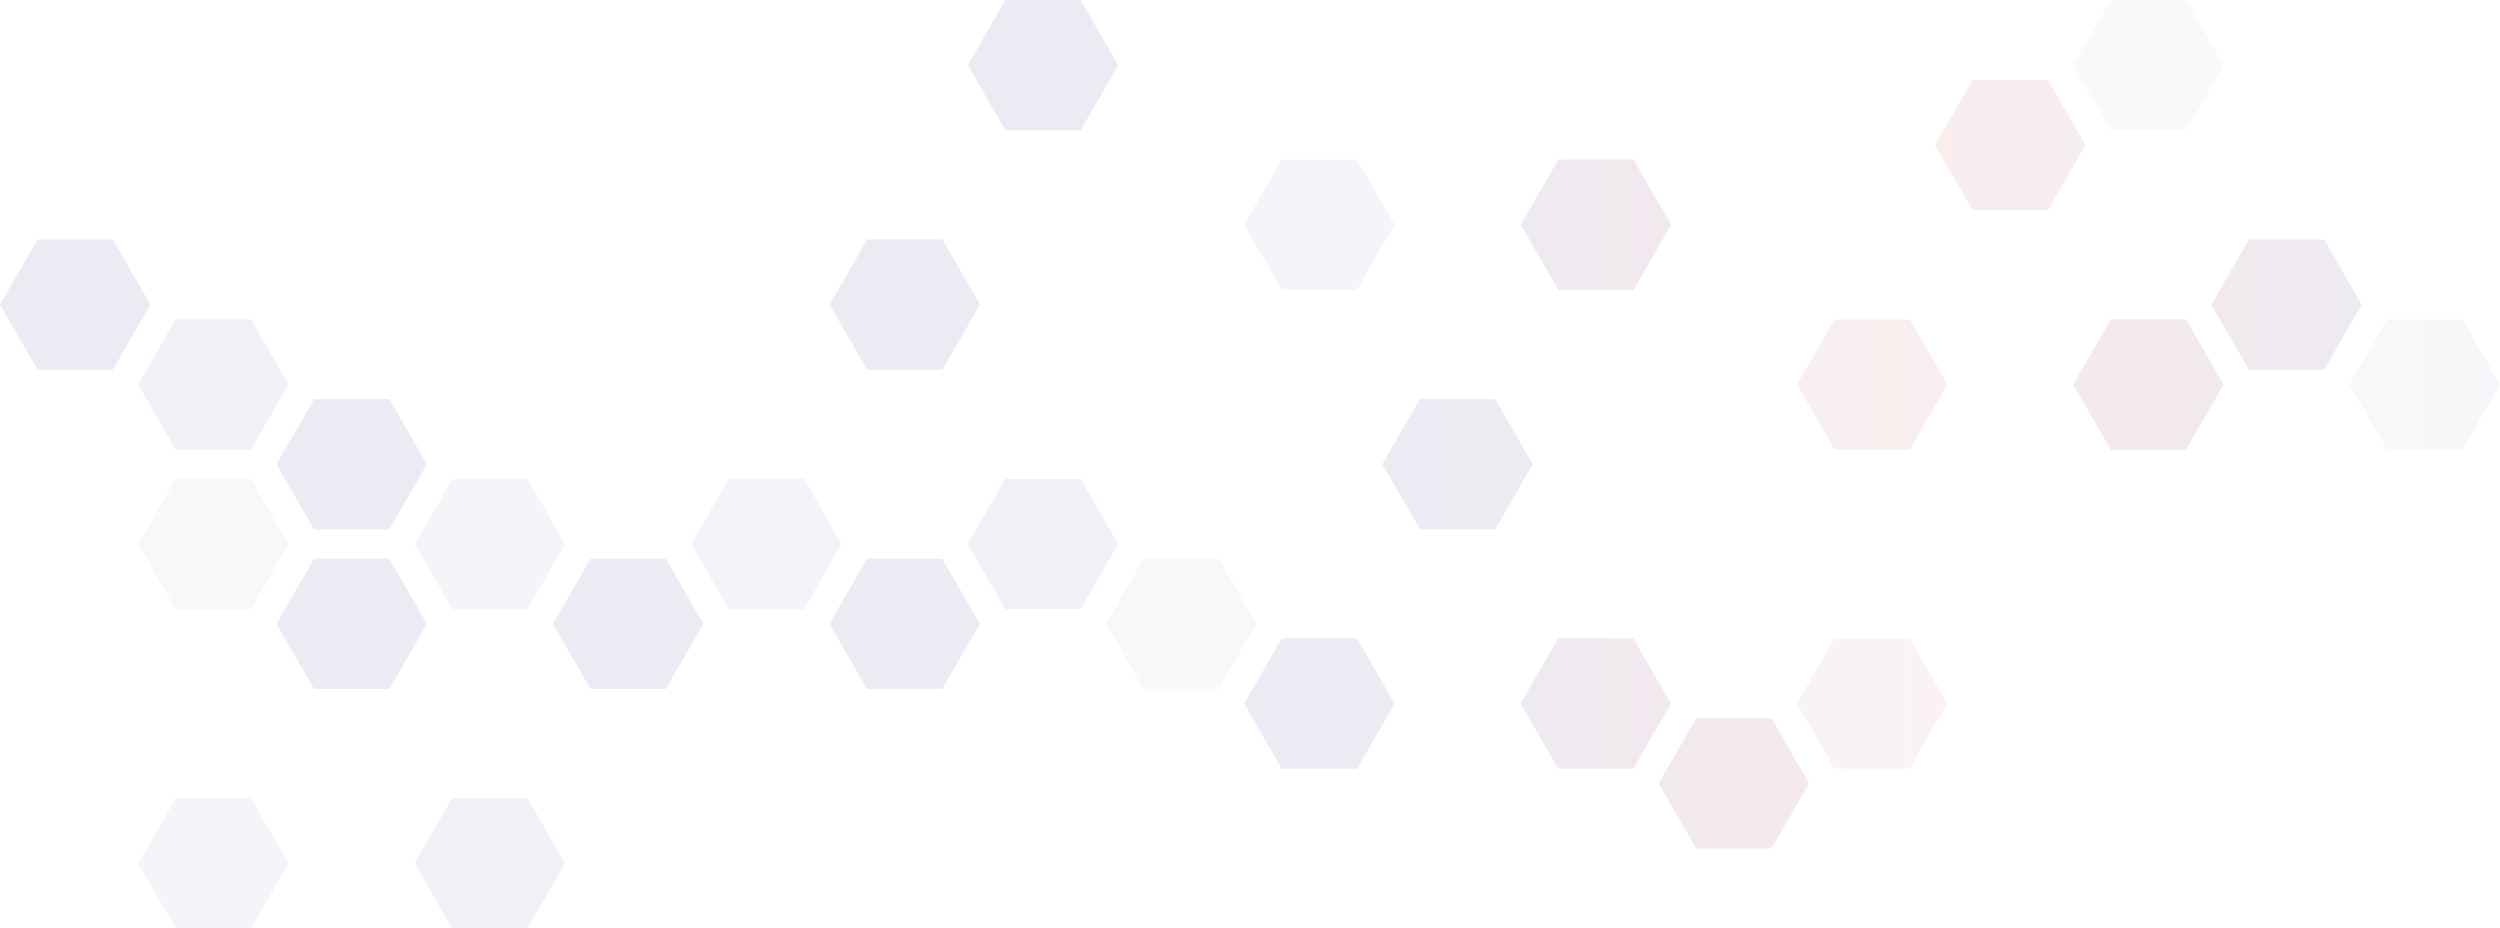 <svg xmlns="http://www.w3.org/2000/svg" xmlns:xlink="http://www.w3.org/1999/xlink" width="2312.021" height="858.633" viewBox="0 0 2312.021 858.633">
  <defs>
    <linearGradient id="linear-gradient" x1="15.745" y1="0.5" x2="8.057" y2="0.5" gradientUnits="objectBoundingBox">
      <stop offset="0" stop-color="#2e3192"/>
      <stop offset="0.5" stop-color="#b2151b"/>
      <stop offset="1" stop-color="#2e3192"/>
    </linearGradient>
    <linearGradient id="linear-gradient-3" x1="13.906" x2="6.218" xlink:href="#linear-gradient"/>
    <linearGradient id="linear-gradient-4" x1="12.987" x2="5.299" xlink:href="#linear-gradient"/>
    <linearGradient id="linear-gradient-6" x1="14.825" x2="7.137" xlink:href="#linear-gradient"/>
    <linearGradient id="linear-gradient-8" x1="13.907" x2="6.219" xlink:href="#linear-gradient"/>
    <linearGradient id="linear-gradient-9" x1="4.718" x2="-2.97" xlink:href="#linear-gradient"/>
    <linearGradient id="linear-gradient-10" x1="5.636" x2="-2.052" xlink:href="#linear-gradient"/>
    <linearGradient id="linear-gradient-11" x1="6.554" x2="-1.134" xlink:href="#linear-gradient"/>
    <linearGradient id="linear-gradient-12" x1="8.392" x2="0.704" xlink:href="#linear-gradient"/>
    <linearGradient id="linear-gradient-16" x1="7.473" x2="-0.215" xlink:href="#linear-gradient"/>
    <linearGradient id="linear-gradient-18" x1="6.553" x2="-1.135" xlink:href="#linear-gradient"/>
    <linearGradient id="linear-gradient-19" x1="8.392" x2="0.704" xlink:href="#linear-gradient"/>
    <linearGradient id="linear-gradient-20" x1="9.31" x2="1.622" xlink:href="#linear-gradient"/>
    <linearGradient id="linear-gradient-22" x1="14.825" x2="7.137" xlink:href="#linear-gradient"/>
    <linearGradient id="linear-gradient-23" x1="11.15" x2="3.461" xlink:href="#linear-gradient"/>
    <linearGradient id="linear-gradient-24" x1="12.068" x2="4.38" xlink:href="#linear-gradient"/>
    <linearGradient id="linear-gradient-25" x1="10.23" x2="2.542" xlink:href="#linear-gradient"/>
    <linearGradient id="linear-gradient-27" x1="11.148" x2="3.46" xlink:href="#linear-gradient"/>
    <linearGradient id="linear-gradient-29" x1="10.229" x2="2.541" xlink:href="#linear-gradient"/>
    <linearGradient id="linear-gradient-30" x1="15.745" x2="8.057" xlink:href="#linear-gradient"/>
    <linearGradient id="linear-gradient-31" x1="16.663" x2="8.975" xlink:href="#linear-gradient"/>
    <linearGradient id="linear-gradient-32" x1="3.799" x2="-3.89" xlink:href="#linear-gradient"/>
    <linearGradient id="linear-gradient-33" x1="2.88" x2="-4.808" xlink:href="#linear-gradient"/>
    <linearGradient id="linear-gradient-34" x1="4.717" x2="-2.972" xlink:href="#linear-gradient"/>
    <linearGradient id="linear-gradient-36" x1="2.88" x2="-4.808" xlink:href="#linear-gradient"/>
    <linearGradient id="linear-gradient-37" x1="1.962" x2="-5.726" xlink:href="#linear-gradient"/>
    <linearGradient id="linear-gradient-38" x1="1.043" x2="-6.645" xlink:href="#linear-gradient"/>
  </defs>
  <g id="Page_01_img_05" opacity="0.1">
    <path id="Path_1597" data-name="Path 1597" d="M2730.514,249.235l34.779,60.23-34.779,60.243h-69.551l-34.777-60.243,34.777-60.23Z" transform="translate(-2498.436 193.689)" opacity="0.3" fill="url(#linear-gradient)"/>
    <path id="Path_1598" data-name="Path 1598" d="M2730.514,396.853l34.779,60.232-34.779,60.24h-69.551l-34.777-60.24,34.777-60.232Z" transform="translate(-2498.436 -101.545)" opacity="0.7" fill="url(#linear-gradient)"/>
    <path id="Path_1599" data-name="Path 1599" d="M2474.668,249.235l34.779,60.23-34.779,60.243h-69.553l-34.775-60.243,34.775-60.23Z" transform="translate(-1986.744 193.689)" opacity="0.5" fill="url(#linear-gradient-3)"/>
    <path id="Path_1600" data-name="Path 1600" d="M2346.859,175.426l34.78,60.24-34.78,60.233H2277.3l-34.774-60.233,34.774-60.24Z" transform="translate(-1731.127 341.308)" fill="url(#linear-gradient-4)"/>
    <path id="Path_1601" data-name="Path 1601" d="M2346.859,323.121l34.78,60.232-34.78,60.241H2277.3l-34.774-60.241,34.774-60.232Z" transform="translate(-1731.127 45.918)" fill="url(#linear-gradient-4)"/>
    <path id="Path_1602" data-name="Path 1602" d="M2602.567,175.428l34.776,60.24L2602.567,295.9h-69.555l-34.777-60.231,34.777-60.24Z" transform="translate(-2242.536 341.306)" fill="url(#linear-gradient-6)"/>
    <path id="Path_1603" data-name="Path 1603" d="M2602.567,27.809l34.776,60.23-34.776,60.239h-69.555l-34.777-60.239,34.777-60.23Z" transform="translate(-2242.536 636.546)" fill="url(#linear-gradient-6)"/>
    <path id="Path_1604" data-name="Path 1604" d="M2474.821-46,2509.6,14.236l-34.777,60.235H2405.27L2370.49,14.235,2405.27-46Z" transform="translate(-1987.046 784.161)" opacity="0.7" fill="url(#linear-gradient-8)"/>
    <path id="Path_1605" data-name="Path 1605" d="M1196.564,101.689l34.779,60.236-34.779,60.238h-69.547l-34.783-60.238,34.783-60.236Z" transform="translate(569.465 488.779)" opacity="0.5" fill="url(#linear-gradient-9)"/>
    <path id="Path_1606" data-name="Path 1606" d="M1324.3,27.884l34.772,60.239L1324.3,148.355h-69.562l-34.769-60.231,34.769-60.239Z" transform="translate(313.995 636.395)" fill="url(#linear-gradient-10)"/>
    <path id="Path_1607" data-name="Path 1607" d="M1452.018,101.689l34.785,60.236-34.785,60.238h-69.553L1347.7,161.926l34.768-60.236Z" transform="translate(58.543 488.779)" fill="url(#linear-gradient-11)"/>
    <path id="Path_1608" data-name="Path 1608" d="M1707.62,101.689l34.783,60.236-34.783,60.238h-69.555l-34.771-60.238,34.771-60.236Z" transform="translate(-452.655 488.779)" fill="url(#linear-gradient-12)"/>
    <path id="Path_1609" data-name="Path 1609" d="M1707.62,249.313l34.783,60.24-34.783,60.234h-69.555l-34.771-60.234,34.771-60.24Z" transform="translate(-452.655 193.533)" opacity="0.9" fill="url(#linear-gradient-12)"/>
    <path id="Path_1610" data-name="Path 1610" d="M1324.3,323.12l34.772,60.232L1324.3,443.593H1254.74l-34.768-60.241,34.771-60.232Z" transform="translate(313.996 45.92)" fill="url(#linear-gradient-10)"/>
    <path id="Path_1611" data-name="Path 1611" d="M1452.018,249.313l34.785,60.24-34.785,60.234h-69.553L1347.7,309.553l34.768-60.24Z" transform="translate(58.543 193.533)" opacity="0.3" fill="url(#linear-gradient-11)"/>
    <path id="Path_1612" data-name="Path 1612" d="M1579.844,323.12l34.773,60.232-34.777,60.241h-69.553l-34.771-60.241,34.771-60.232Z" transform="translate(-197.09 45.92)" fill="url(#linear-gradient-16)"/>
    <path id="Path_1613" data-name="Path 1613" d="M1579.84,470.741l34.777,60.232-34.777,60.234h-69.553l-34.771-60.234,34.771-60.232Z" transform="translate(-197.09 -249.316)" fill="url(#linear-gradient-16)"/>
    <path id="Path_1614" data-name="Path 1614" d="M1451.868,544.548l34.785,60.234-34.785,60.238h-69.557l-34.771-60.238,34.771-60.234Z" transform="translate(58.849 -396.936)" fill="url(#linear-gradient-18)"/>
    <path id="Path_1615" data-name="Path 1615" d="M1707.666,544.548l34.777,60.234-34.778,60.238h-69.551l-34.771-60.238,34.771-60.234Z" transform="translate(-452.744 -396.936)" opacity="0.5" fill="url(#linear-gradient-19)"/>
    <path id="Path_1616" data-name="Path 1616" d="M1835.372,175.5l34.781,60.233-34.781,60.238h-69.554l-34.775-60.238,34.775-60.233Z" transform="translate(-708.153 341.166)" opacity="0.3" fill="url(#linear-gradient-20)"/>
    <path id="Path_1617" data-name="Path 1617" d="M1835.372,27.884l34.781,60.239-34.781,60.231h-69.554l-34.775-60.231,34.775-60.239Z" transform="translate(-708.153 636.395)" fill="url(#linear-gradient-20)"/>
    <path id="Path_1618" data-name="Path 1618" d="M2602.566,323.047l34.777,60.227-34.777,60.245h-69.549l-34.783-60.245,34.783-60.227Z" transform="translate(-2242.535 46.067)" fill="url(#linear-gradient-22)"/>
    <path id="Path_1619" data-name="Path 1619" d="M2091.233,175.5,2126,235.73l-34.769,60.238h-69.556L1986.9,235.73l34.777-60.233Z" transform="translate(-1219.859 341.166)" fill="url(#linear-gradient-23)"/>
    <path id="Path_1620" data-name="Path 1620" d="M2219.031,249.313l34.779,60.24-34.779,60.234h-69.553L2114.7,309.553l34.777-60.24Z" transform="translate(-1475.469 193.533)" opacity="0.6" fill="url(#linear-gradient-24)"/>
    <path id="Path_1621" data-name="Path 1621" d="M1963.332,249.313l34.773,60.24-34.773,60.234h-69.56L1859,309.553l34.773-60.24Z" transform="translate(-964.062 193.533)" opacity="0.7" fill="url(#linear-gradient-25)"/>
    <path id="Path_1622" data-name="Path 1622" d="M1963.332,396.931l34.773,60.233L1963.332,517.4h-69.56L1859,457.163l34.773-60.233Z" transform="translate(-964.062 -101.699)" fill="url(#linear-gradient-25)"/>
    <path id="Path_1623" data-name="Path 1623" d="M2091.07,470.741l34.78,60.232-34.78,60.234h-69.55l-34.776-60.234,34.776-60.232Z" transform="translate(-1219.552 -249.316)" fill="url(#linear-gradient-27)"/>
    <path id="Path_1624" data-name="Path 1624" d="M2091.07,618.363l34.78,60.235-34.78,60.229h-69.55L1986.744,678.6l34.776-60.235Z" transform="translate(-1219.552 -544.559)" opacity="0.6" fill="url(#linear-gradient-27)"/>
    <path id="Path_1625" data-name="Path 1625" d="M1963.232,692.168l34.781,60.232-34.781,60.232H1893.68L1858.9,752.4l34.781-60.232Z" transform="translate(-963.869 -692.168)" fill="url(#linear-gradient-29)"/>
    <path id="Path_1626" data-name="Path 1626" d="M2730.473-46l34.771,60.235-34.771,60.236h-69.559l-34.773-60.236L2660.914-46Z" transform="translate(-2498.342 784.161)" opacity="0.5" fill="url(#linear-gradient-30)"/>
    <path id="Path_1627" data-name="Path 1627" d="M2858.268,470.669l34.775,60.239-34.775,60.228h-69.553l-34.777-60.228,34.777-60.239Z" transform="translate(-2753.938 -249.172)" fill="url(#linear-gradient-31)"/>
    <path id="Path_1628" data-name="Path 1628" d="M1068.686,618.234l34.777,60.238-34.777,60.235H999.135l-34.777-60.235,34.777-60.238Z" transform="translate(825.223 -544.31)" opacity="0.8" fill="url(#linear-gradient-32)"/>
    <path id="Path_1629" data-name="Path 1629" d="M940.949,692.042l34.775,60.235-34.775,60.235H871.389l-34.769-60.234,34.769-60.236Z" transform="translate(1080.699 -691.922)" opacity="0.3" fill="url(#linear-gradient-33)"/>
    <path id="Path_1630" data-name="Path 1630" d="M1196.42,396.807l34.773,60.229-34.773,60.241h-69.553l-34.775-60.241,34.775-60.229Z" transform="translate(569.758 -101.45)" opacity="0.7" fill="url(#linear-gradient-34)"/>
    <path id="Path_1631" data-name="Path 1631" d="M1068.686,470.614l34.777,60.232-34.777,60.24H999.135l-34.777-60.24,34.777-60.232Z" transform="translate(825.223 -249.068)" opacity="0.9" fill="url(#linear-gradient-32)"/>
    <path id="Path_1632" data-name="Path 1632" d="M940.951,396.807l34.775,60.229-34.775,60.241H871.391l-34.771-60.241,34.771-60.229Z" transform="translate(1080.697 -101.45)" fill="url(#linear-gradient-36)"/>
    <path id="Path_1633" data-name="Path 1633" d="M813.217,470.614l34.773,60.232-34.773,60.241H743.664l-34.775-60.241,34.775-60.232Z" transform="translate(1336.164 -249.069)" fill="url(#linear-gradient-37)"/>
    <path id="Path_1634" data-name="Path 1634" d="M685.361,396.807l34.772,60.229-34.772,60.241H615.793l-34.771-60.241,34.771-60.229Z" transform="translate(1591.889 -101.45)" opacity="0.4" fill="url(#linear-gradient-38)"/>
    <path id="Path_1635" data-name="Path 1635" d="M940.951,249.19l34.775,60.229-34.775,60.243H871.391l-34.771-60.243,34.771-60.229Z" transform="translate(1080.697 193.78)" opacity="0.4" fill="url(#linear-gradient-36)"/>
  </g>
</svg>
